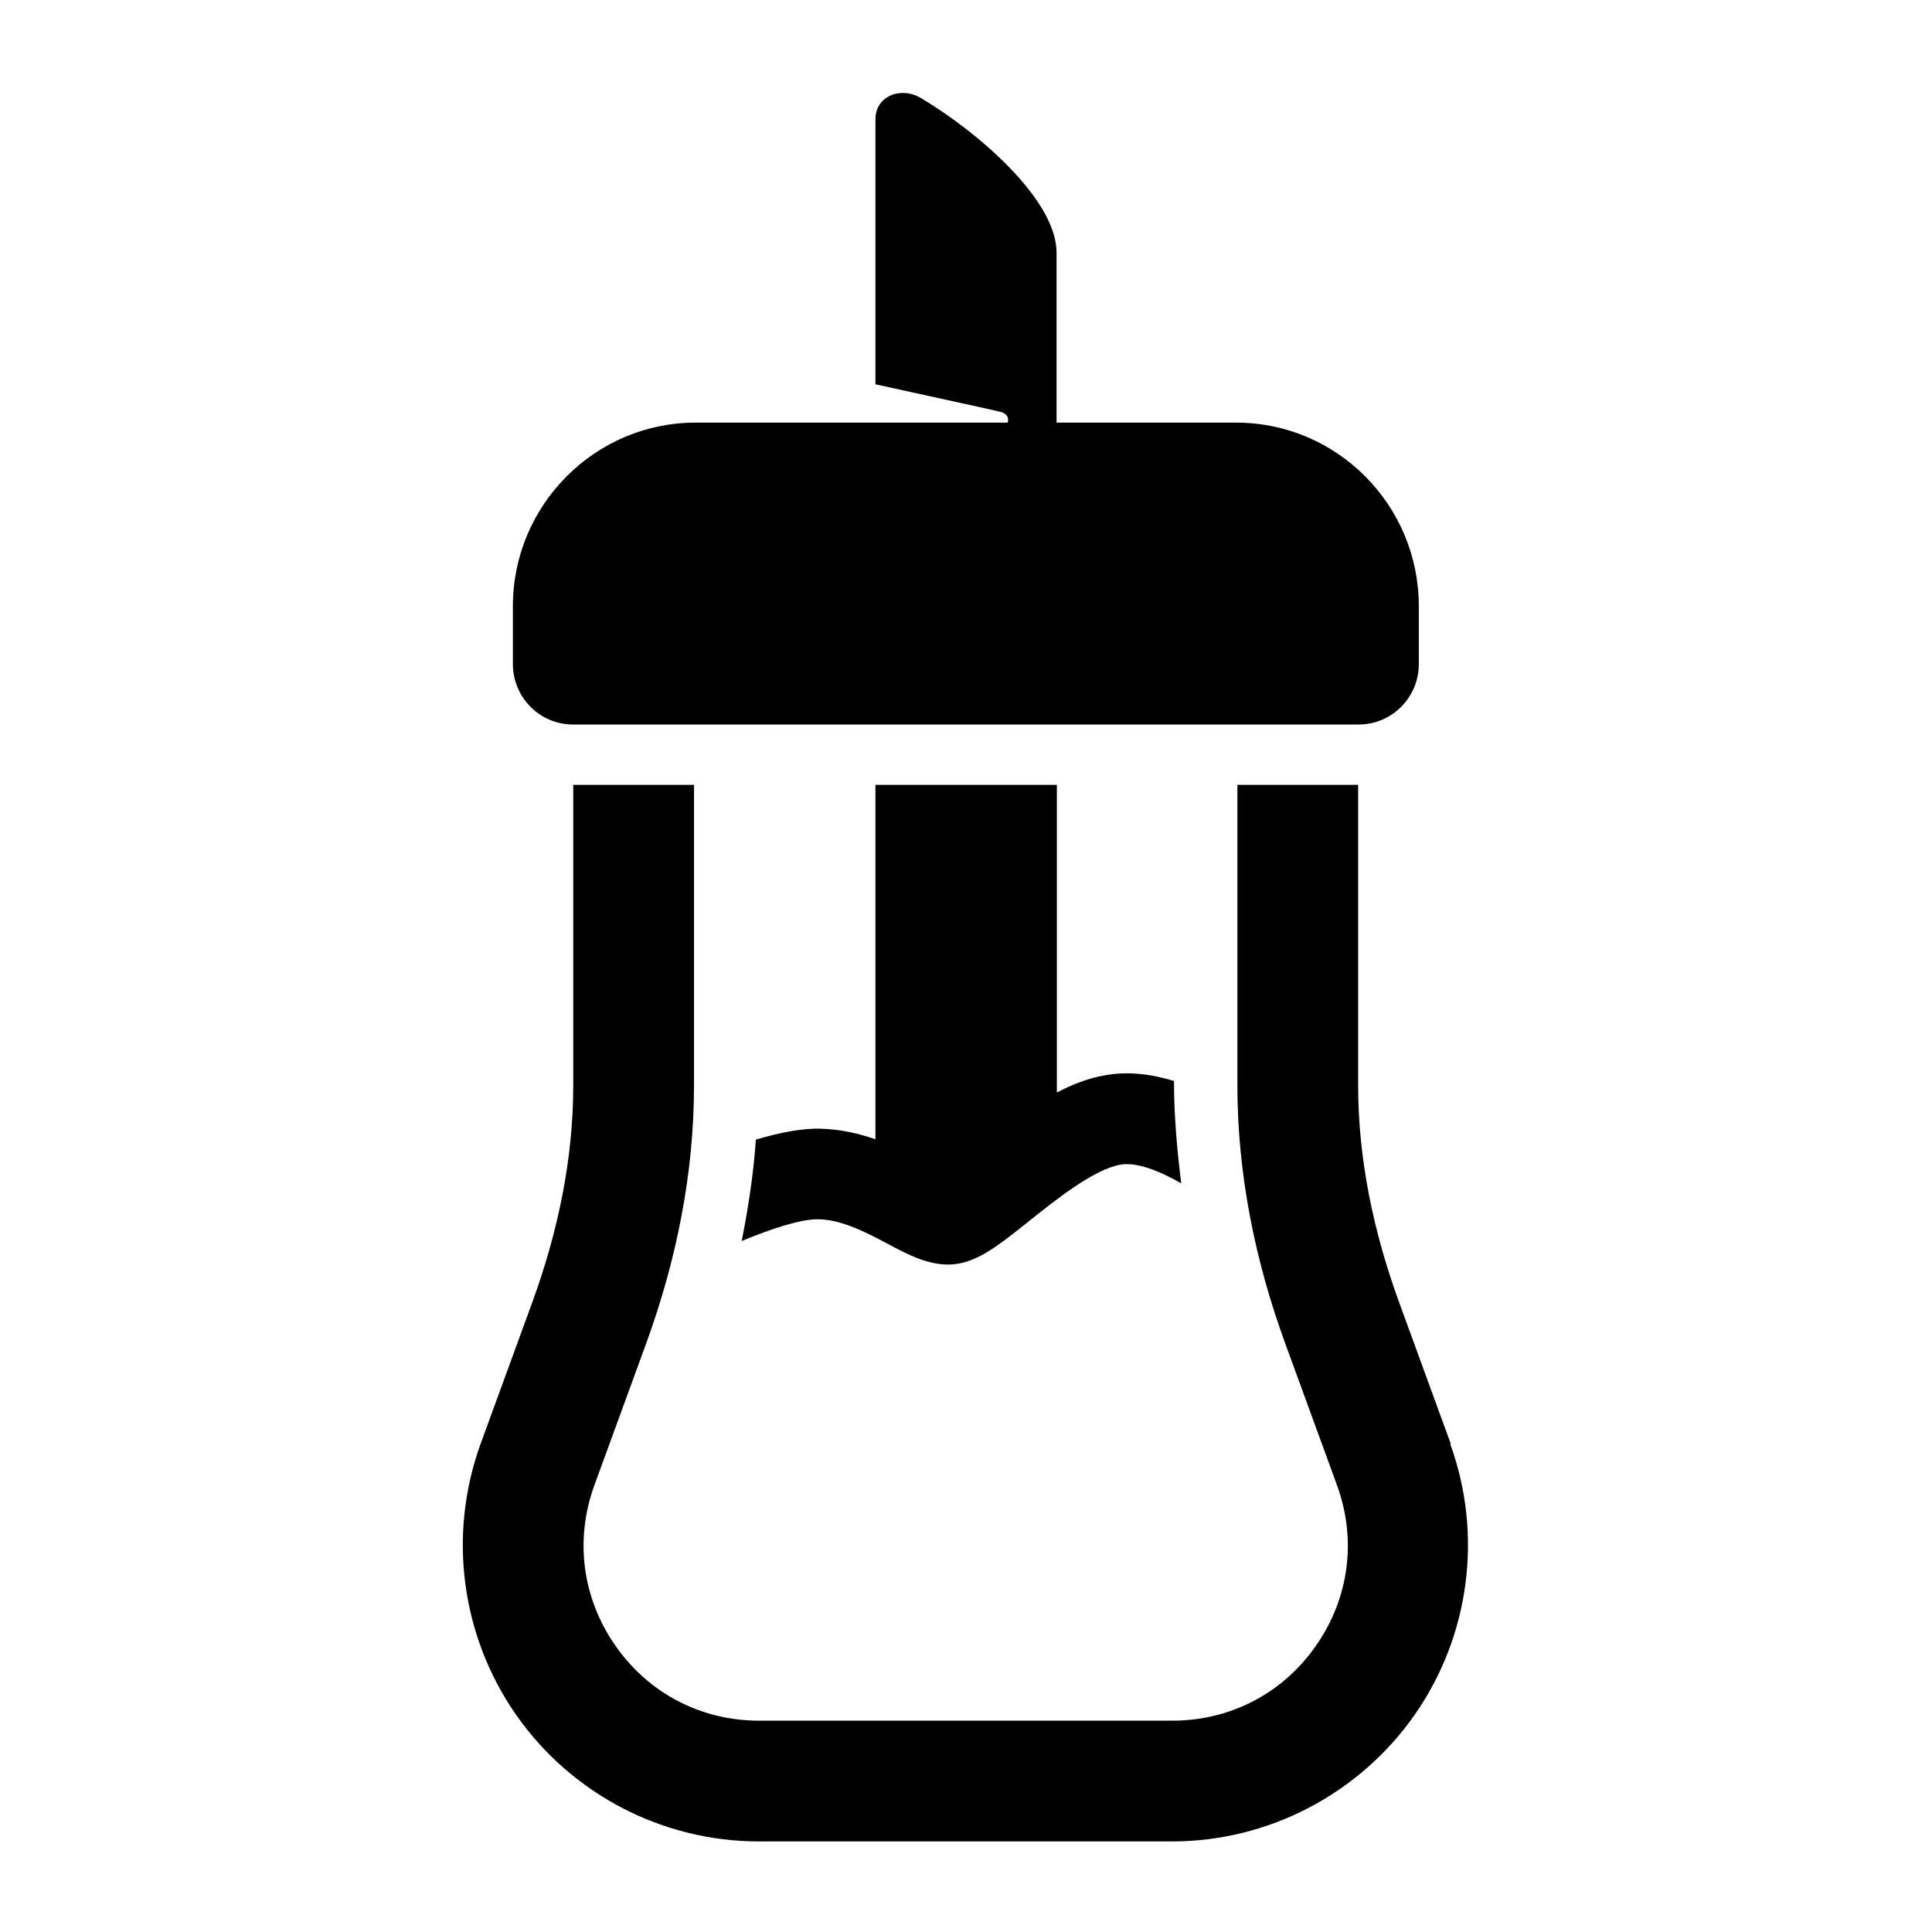 <?xml version="1.0" encoding="UTF-8"?><svg id="Laag_1" xmlns="http://www.w3.org/2000/svg" xmlns:xlink="http://www.w3.org/1999/xlink" viewBox="0 0 64 64"><defs><style>.cls-1{fill:none;}.cls-2{clip-path:url(#clippath);}.cls-3{clip-path:url(#clippath-1);}</style><clipPath id="clippath"><rect class="cls-1" width="64" height="64"/></clipPath><clipPath id="clippath-1"><rect class="cls-1" width="64" height="64"/></clipPath></defs><g class="cls-2"><g class="cls-3"><path d="M18.99,24h26.02c1.1,0,1.99-.9,1.99-2v-1.92c0-3.35-2.71-6.08-6.05-6.08h-5.95v-5.63c0-1.77-2.64-4.02-4.49-5.12-.67-.4-1.51-.07-1.51,.7V12.73c2.13,.47,3.99,.87,4.13,.91,.32,.08,.27,.31,.25,.36h-10.34c-3.33,0-6.05,2.73-6.05,6.08v1.92c0,1.1,.89,2,1.99,2"/><path d="M48.06,47.83l-1.72-4.71c-.84-2.31-1.35-4.72-1.35-7.17v-9.95h-4v9.95c0,2.92,.58,5.8,1.58,8.54l1.72,4.71c.66,1.81,.4,3.75-.7,5.32-1.1,1.58-2.84,2.48-4.76,2.48h-13.68c-1.92,0-3.66-.9-4.76-2.48-1.1-1.57-1.36-3.51-.7-5.32l1.72-4.71c1-2.75,1.58-5.62,1.58-8.54v-9.95h-4v9.95c0,2.45-.51,4.86-1.35,7.17l-1.72,4.71c-1.09,3.01-.65,6.36,1.18,8.98,1.83,2.62,4.84,4.19,8.04,4.19h13.68c3.2,0,6.2-1.57,8.04-4.19,1.83-2.62,2.27-5.98,1.18-8.98"/><path d="M29,26v11.74c-.55-.19-1.14-.33-1.8-.35-.63-.02-1.38,.13-2.16,.36-.08,1.13-.25,2.25-.47,3.36,1.01-.42,1.95-.72,2.51-.72,.79,0,1.62,.44,2.32,.81,.67,.36,1.31,.69,2.01,.69,.87,0,1.59-.57,2.68-1.44,.91-.73,2.16-1.72,3.03-1.87,.52-.09,1.26,.19,2.01,.62-.14-1.12-.24-2.25-.24-3.39-.74-.23-1.52-.33-2.28-.19-.55,.09-1.08,.3-1.6,.57v-10.19h-6Z"/></g></g></svg>
